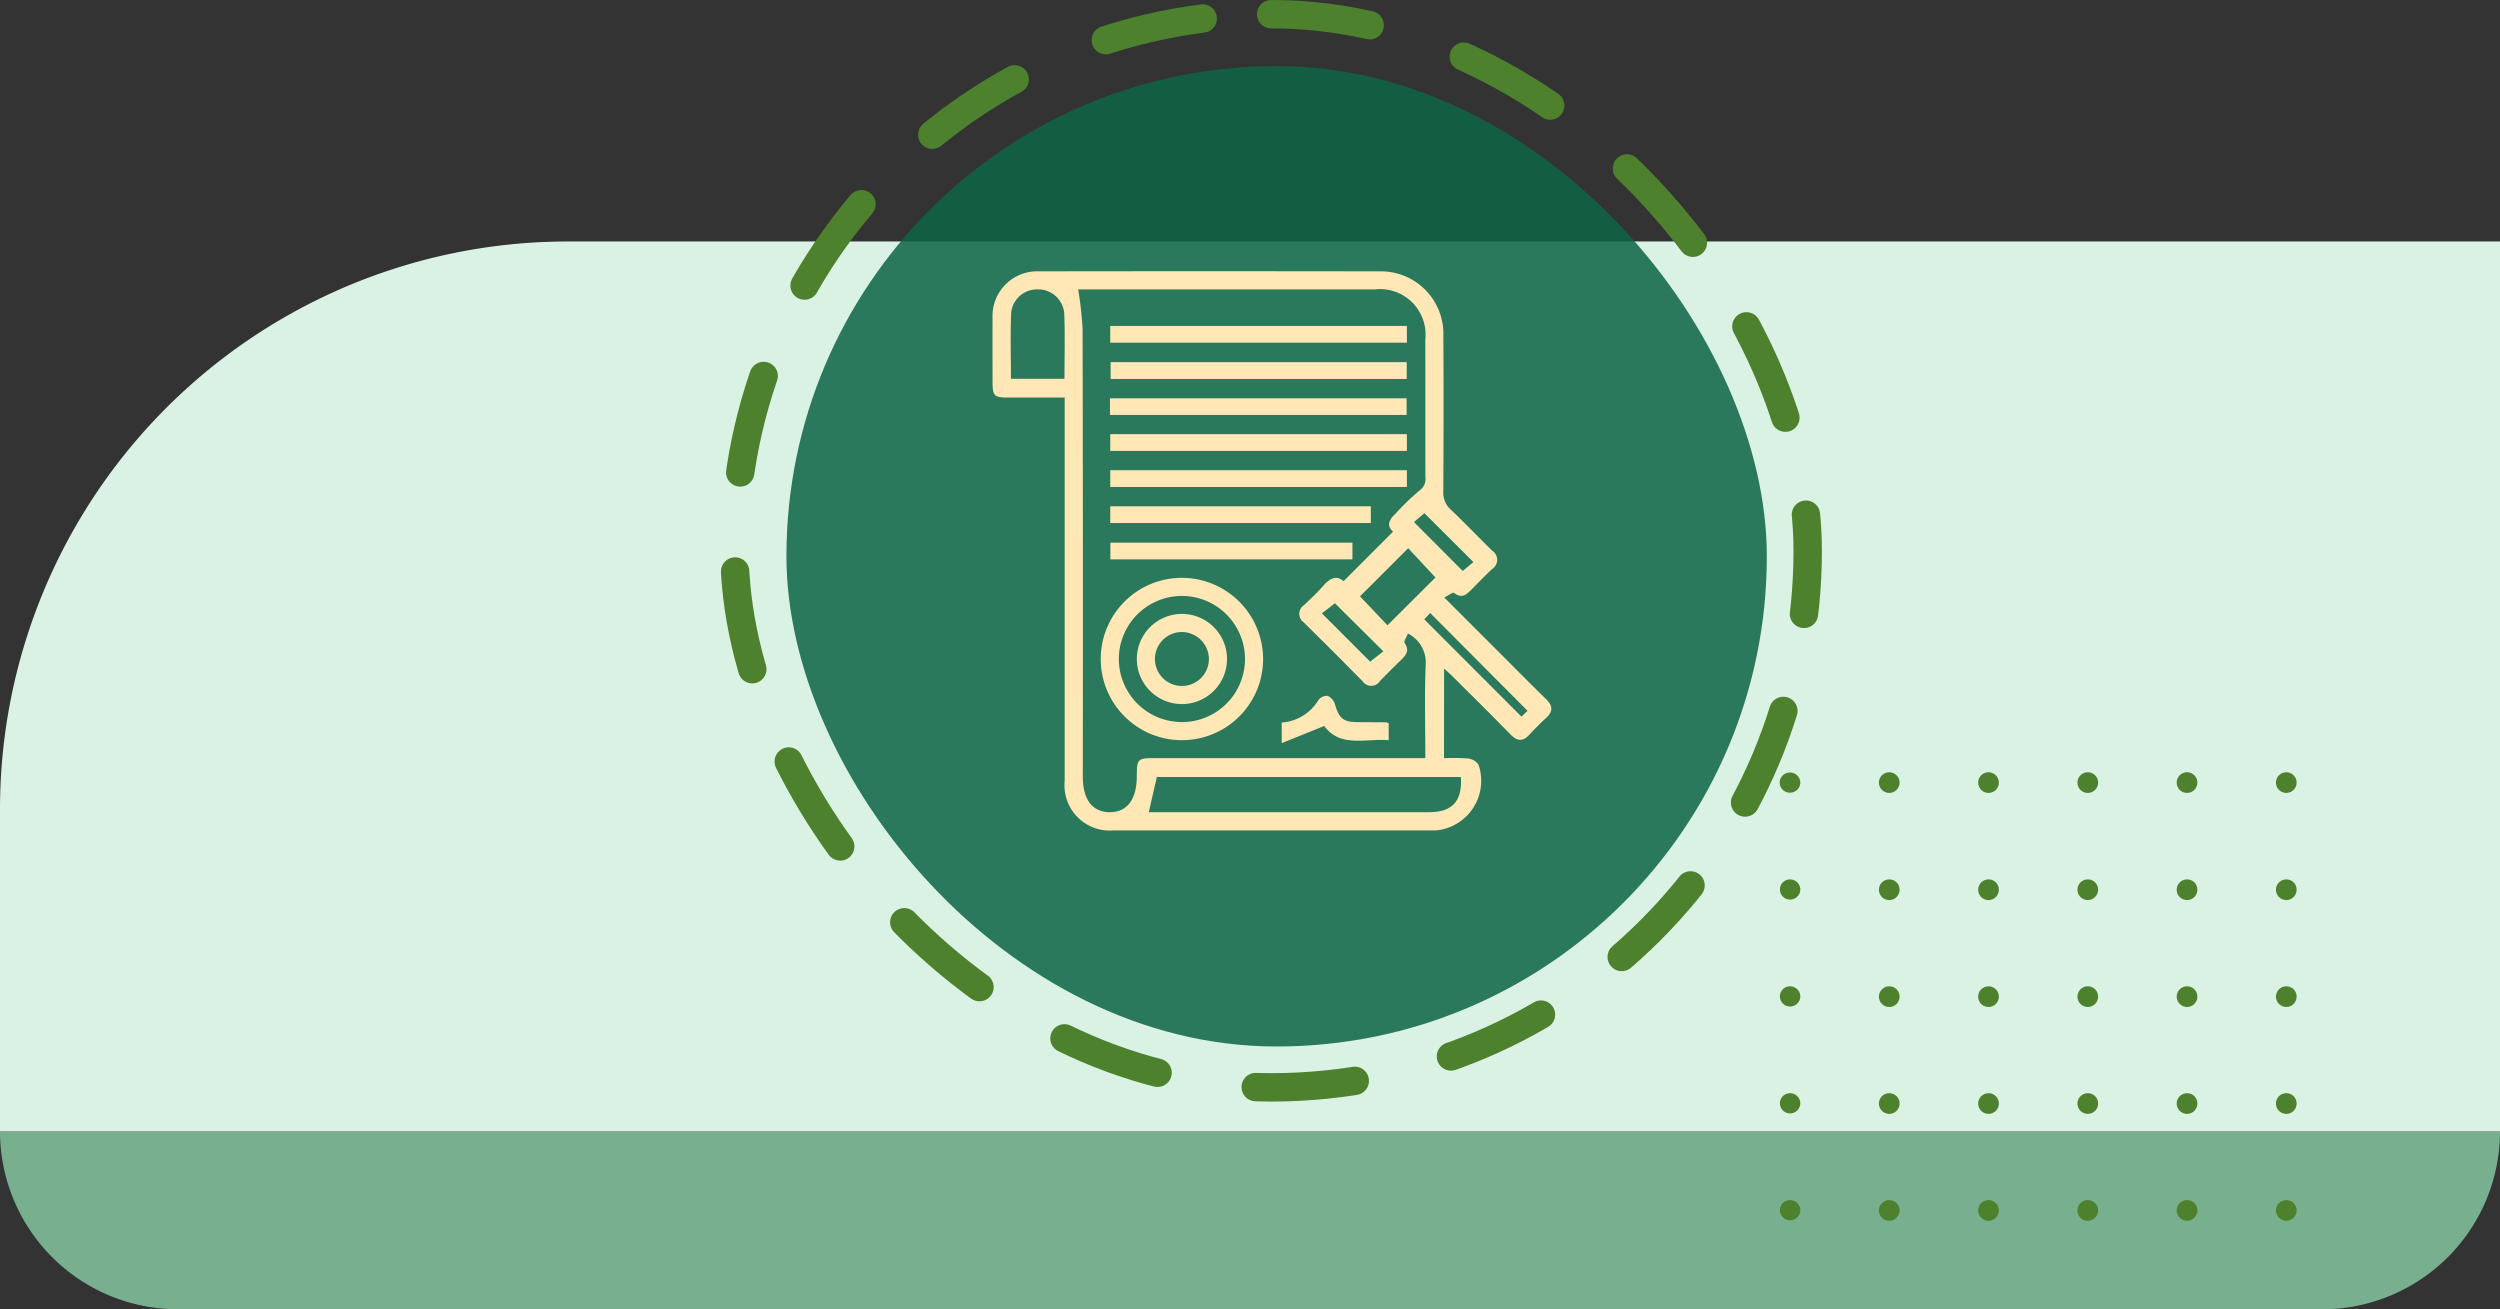 <svg xmlns="http://www.w3.org/2000/svg" xmlns:xlink="http://www.w3.org/1999/xlink" width="176.071" height="92.21" viewBox="0 0 176.071 92.21">
  <rect x="0" y="0" width="176.071" height="92.21" fill="#333333" stroke="none"/>
  <defs>
    <clipPath id="clip-path">
      <rect id="Rectángulo_400902" data-name="Rectángulo 400902" width="36.408" height="31.536" fill="#4d812e"/>
    </clipPath>
    <clipPath id="clip-path-2">
      <rect id="Rectángulo_402151" data-name="Rectángulo 402151" width="39.356" height="39.381" fill="#ffe8b6"/>
    </clipPath>
  </defs>
  <g id="Grupo_1100055" data-name="Grupo 1100055" transform="translate(-475 -2378.094)">
    <path id="Rectángulo_401384" data-name="Rectángulo 401384" d="M0,0H176.071a0,0,0,0,1,0,0V0a12.534,12.534,0,0,1-12.534,12.534h-151A12.534,12.534,0,0,1,0,0V0A0,0,0,0,1,0,0Z" transform="translate(475 2457.77)" fill="#77af8f"/>
    <path id="Rectángulo_401385" data-name="Rectángulo 401385" d="M0,0H22.669a40,40,0,0,1,40,40V176.071a0,0,0,0,1,0,0H0a0,0,0,0,1,0,0V0A0,0,0,0,1,0,0Z" transform="translate(475 2457.77) rotate(-90)" fill="#daf2e4"/>
    <g id="Grupo_1099480" data-name="Grupo 1099480" transform="translate(600.339 2432.501)">
      <g id="Grupo_1098724" data-name="Grupo 1098724" transform="translate(0 0)">
        <g id="Grupo_1098723" data-name="Grupo 1098723" clip-path="url(#clip-path)">
          <path id="Trazado_872910" data-name="Trazado 872910" d="M1.454.71a.719.719,0,0,1-.727.71A.718.718,0,0,1,0,.71.719.719,0,0,1,.727,0a.719.719,0,0,1,.727.71" fill="#4d812e"/>
          <path id="Trazado_872911" data-name="Trazado 872911" d="M30.408.71a.727.727,0,0,1-1.454,0,.727.727,0,0,1,1.454,0" transform="translate(-21.963)" fill="#4d812e"/>
          <path id="Trazado_872912" data-name="Trazado 872912" d="M59.361.71a.727.727,0,0,1-1.454,0,.727.727,0,0,1,1.454,0" transform="translate(-43.925)" fill="#4d812e"/>
          <path id="Trazado_872913" data-name="Trazado 872913" d="M88.314.71a.727.727,0,0,1-1.454,0,.727.727,0,0,1,1.454,0" transform="translate(-65.887)" fill="#4d812e"/>
          <path id="Trazado_872914" data-name="Trazado 872914" d="M117.267.71a.727.727,0,0,1-1.454,0,.727.727,0,0,1,1.454,0" transform="translate(-87.85)" fill="#4d812e"/>
          <path id="Trazado_872915" data-name="Trazado 872915" d="M146.221.71a.727.727,0,0,1-1.454,0,.727.727,0,0,1,1.454,0" transform="translate(-109.813)" fill="#4d812e"/>
          <path id="Trazado_872916" data-name="Trazado 872916" d="M1.454,32.625a.719.719,0,0,1-.727.71.71.71,0,1,1,0-1.42.719.719,0,0,1,.727.71" transform="translate(0 -24.386)" fill="#4d812e"/>
          <path id="Trazado_872917" data-name="Trazado 872917" d="M30.408,32.625a.727.727,0,1,1-.727-.71.719.719,0,0,1,.727.71" transform="translate(-21.963 -24.386)" fill="#4d812e"/>
          <path id="Trazado_872918" data-name="Trazado 872918" d="M59.361,32.625a.727.727,0,1,1-.727-.71.719.719,0,0,1,.727.71" transform="translate(-43.925 -24.386)" fill="#4d812e"/>
          <path id="Trazado_872919" data-name="Trazado 872919" d="M88.314,32.625a.727.727,0,1,1-.727-.71.719.719,0,0,1,.727.71" transform="translate(-65.887 -24.386)" fill="#4d812e"/>
          <path id="Trazado_872920" data-name="Trazado 872920" d="M117.267,32.625a.727.727,0,1,1-.727-.71.719.719,0,0,1,.727.71" transform="translate(-87.85 -24.386)" fill="#4d812e"/>
          <path id="Trazado_872921" data-name="Trazado 872921" d="M146.221,32.625a.727.727,0,1,1-.727-.71.719.719,0,0,1,.727.71" transform="translate(-109.813 -24.386)" fill="#4d812e"/>
          <path id="Trazado_872922" data-name="Trazado 872922" d="M1.454,64.54a.719.719,0,0,1-.727.71.71.71,0,1,1,0-1.42.719.719,0,0,1,.727.71" transform="translate(0 -48.772)" fill="#4d812e"/>
          <path id="Trazado_872923" data-name="Trazado 872923" d="M30.408,64.54a.727.727,0,1,1-.727-.71.719.719,0,0,1,.727.71" transform="translate(-21.963 -48.772)" fill="#4d812e"/>
          <path id="Trazado_872924" data-name="Trazado 872924" d="M59.361,64.54a.727.727,0,1,1-.727-.71.719.719,0,0,1,.727.71" transform="translate(-43.925 -48.772)" fill="#4d812e"/>
          <path id="Trazado_872925" data-name="Trazado 872925" d="M88.314,64.54a.727.727,0,1,1-.727-.71.719.719,0,0,1,.727.71" transform="translate(-65.887 -48.772)" fill="#4d812e"/>
          <path id="Trazado_872926" data-name="Trazado 872926" d="M117.267,64.54a.727.727,0,1,1-.727-.71.719.719,0,0,1,.727.71" transform="translate(-87.85 -48.772)" fill="#4d812e"/>
          <path id="Trazado_872927" data-name="Trazado 872927" d="M146.221,64.54a.727.727,0,1,1-.727-.71.719.719,0,0,1,.727.71" transform="translate(-109.813 -48.772)" fill="#4d812e"/>
          <path id="Trazado_872928" data-name="Trazado 872928" d="M1.454,96.455a.719.719,0,0,1-.727.71.71.71,0,1,1,0-1.42.719.719,0,0,1,.727.71" transform="translate(0 -73.158)" fill="#4d812e"/>
          <path id="Trazado_872929" data-name="Trazado 872929" d="M30.408,96.455a.727.727,0,1,1-.727-.71.719.719,0,0,1,.727.71" transform="translate(-21.963 -73.158)" fill="#4d812e"/>
          <path id="Trazado_872930" data-name="Trazado 872930" d="M59.361,96.455a.727.727,0,1,1-.727-.71.719.719,0,0,1,.727.71" transform="translate(-43.925 -73.158)" fill="#4d812e"/>
          <path id="Trazado_872931" data-name="Trazado 872931" d="M88.314,96.455a.727.727,0,1,1-.727-.71.719.719,0,0,1,.727.71" transform="translate(-65.887 -73.158)" fill="#4d812e"/>
          <path id="Trazado_872932" data-name="Trazado 872932" d="M117.267,96.455a.727.727,0,1,1-.727-.71.719.719,0,0,1,.727.71" transform="translate(-87.85 -73.158)" fill="#4d812e"/>
          <path id="Trazado_872933" data-name="Trazado 872933" d="M146.221,96.455a.727.727,0,1,1-.727-.71.719.719,0,0,1,.727.71" transform="translate(-109.813 -73.158)" fill="#4d812e"/>
          <path id="Trazado_872934" data-name="Trazado 872934" d="M1.454,128.37a.719.719,0,0,1-.727.71.71.71,0,1,1,0-1.42.719.719,0,0,1,.727.71" transform="translate(0 -97.544)" fill="#4d812e"/>
          <path id="Trazado_872935" data-name="Trazado 872935" d="M30.408,128.37a.727.727,0,1,1-.727-.71.719.719,0,0,1,.727.71" transform="translate(-21.963 -97.544)" fill="#4d812e"/>
          <path id="Trazado_872936" data-name="Trazado 872936" d="M59.361,128.37a.727.727,0,1,1-.727-.71.719.719,0,0,1,.727.71" transform="translate(-43.925 -97.544)" fill="#4d812e"/>
          <path id="Trazado_872937" data-name="Trazado 872937" d="M88.314,128.37a.727.727,0,1,1-.727-.71.719.719,0,0,1,.727.71" transform="translate(-65.887 -97.544)" fill="#4d812e"/>
          <path id="Trazado_872938" data-name="Trazado 872938" d="M117.267,128.37a.727.727,0,1,1-.727-.71.719.719,0,0,1,.727.71" transform="translate(-87.85 -97.544)" fill="#4d812e"/>
          <path id="Trazado_872939" data-name="Trazado 872939" d="M146.221,128.37a.727.727,0,1,1-.727-.71.719.719,0,0,1,.727.71" transform="translate(-109.813 -97.544)" fill="#4d812e"/>
        </g>
      </g>
    </g>
    <g id="Grupo_1098742" data-name="Grupo 1098742" transform="translate(525.732 2378.094)">
      <rect id="Rectángulo_400898" data-name="Rectángulo 400898" width="69.048" height="69.048" rx="34.524" transform="translate(4.655 4.655)" fill="#0f6646" opacity="0.859"/>
      <g id="Rectángulo_400907" data-name="Rectángulo 400907" fill="none" stroke="#4d812e" stroke-linecap="round" stroke-width="2" stroke-dasharray="7">
        <rect width="77.582" height="77.582" rx="38.791" stroke="none"/>
        <rect x="1" y="1" width="75.582" height="75.582" rx="37.791" fill="none"/>
      </g>
    </g>
    <g id="Grupo_1099700" data-name="Grupo 1099700" transform="translate(544.899 2397.194)">
      <g id="Grupo_1099699" data-name="Grupo 1099699" clip-path="url(#clip-path-2)">
        <path id="Trazado_880303" data-name="Trazado 880303" d="M31.8,34.3a14.067,14.067,0,0,1,1.689.02,1.036,1.036,0,0,1,.742.433,3.511,3.511,0,0,1-2.925,4.624c-.158.01-.317.007-.476.007q-11.151,0-22.3,0a3.189,3.189,0,0,1-3.446-3.472q0-12.977,0-25.953V8.9c-1.327,0-2.612,0-3.9,0C.09,8.9.007,8.815.005,7.726c0-1.482-.011-2.963,0-4.445A3.146,3.146,0,0,1,3.25.01Q15.275-.008,27.3.011a4.4,4.4,0,0,1,4.456,4.5q.029,5.516-.006,11.032a1.549,1.549,0,0,0,.521,1.241c1,.949,1.945,1.946,2.93,2.906a.76.76,0,0,1-.006,1.276c-.463.434-.9.894-1.35,1.343-.377.376-.718.825-1.344.346-.079-.061-.39.18-.684.327l3.513,3.508c1.216,1.216,2.422,2.443,3.653,3.642.483.471.511.873.006,1.333-.41.374-.8.768-1.178,1.178-.467.512-.866.455-1.332-.022-1.331-1.362-2.687-2.7-4.036-4.046-.179-.179-.371-.344-.638-.591ZM6.033,1.279a25.4,25.4,0,0,1,.313,2.79q.032,15.754.014,31.509c0,1.616.655,2.5,1.867,2.524,1.24.023,1.935-.886,1.938-2.533,0-1.212.06-1.274,1.241-1.274H30.485c0-2.258-.065-4.425.028-6.585a2.287,2.287,0,0,0-1.255-2.192c-.1.259-.306.559-.233.664.383.548.079.878-.282,1.23-.493.48-.983.963-1.458,1.46a.731.731,0,0,1-1.215.01q-2.063-2.09-4.152-4.153a.73.73,0,0,1,.03-1.215c.46-.437.926-.873,1.343-1.35.455-.52.916-.79,1.433-.328l3.489-3.494c-.5-.443-.262-.857.182-1.275a17.586,17.586,0,0,1,1.652-1.6,1,1,0,0,0,.443-.978c-.008-3.228,0-6.455-.005-9.683A3.209,3.209,0,0,0,26.939,1.28q-7.857,0-15.715,0H6.033m26.95,34.343H11.576L11.009,38.1h.647q9.554,0,19.108,0c1.626,0,2.342-.793,2.22-2.481M1.3,7.577H5.071c0-1.57.046-3.1-.017-4.618A1.84,1.84,0,0,0,3.172,1.282,1.829,1.829,0,0,0,1.318,2.9C1.246,4.446,1.3,6,1.3,7.577M27.821,24.938,31.2,21.57l-1.923-2.062L25.884,22.9l1.937,2.04m9.864,6.022-6.862-6.892-.411.451,6.843,6.849.43-.408m-8-13.294,3.435,3.447.751-.629L30.42,17.043l-.737.623M26.6,27.5l.929-.729-3.412-3.385L23.2,24.1l3.4,3.4" transform="translate(0 0)" fill="#ffe8b6"/>
        <path id="Trazado_880304" data-name="Trazado 880304" d="M77.883,193.934a5.717,5.717,0,1,1-5.671-5.742,5.731,5.731,0,0,1,5.671,5.742m-5.718-4.467a4.442,4.442,0,1,0,4.443,4.44,4.448,4.448,0,0,0-4.443-4.44" transform="translate(-58.824 -166.596)" fill="#ffe8b6"/>
        <rect id="Rectángulo_402144" data-name="Rectángulo 402144" width="20.891" height="1.178" transform="translate(8.294 3.856)" fill="#ffe8b6"/>
        <rect id="Rectángulo_402145" data-name="Rectángulo 402145" width="20.852" height="1.184" transform="translate(8.321 6.406)" fill="#ffe8b6"/>
        <rect id="Rectángulo_402146" data-name="Rectángulo 402146" width="20.891" height="1.17" transform="translate(8.274 8.954)" fill="#ffe8b6"/>
        <rect id="Rectángulo_402147" data-name="Rectángulo 402147" width="20.891" height="1.179" transform="translate(8.295 11.477)" fill="#ffe8b6"/>
        <rect id="Rectángulo_402148" data-name="Rectángulo 402148" width="20.891" height="1.179" transform="translate(8.295 14.017)" fill="#ffe8b6"/>
        <rect id="Rectángulo_402149" data-name="Rectángulo 402149" width="18.351" height="1.179" transform="translate(8.295 16.557)" fill="#ffe8b6"/>
        <rect id="Rectángulo_402150" data-name="Rectángulo 402150" width="17.047" height="1.177" transform="translate(8.304 19.119)" fill="#ffe8b6"/>
        <path id="Trazado_880305" data-name="Trazado 880305" d="M185.048,263.626c-1.634-.136-3.4.546-4.54-1l-2.993,1.207v-1.45a3.277,3.277,0,0,0,2.587-1.585.76.76,0,0,1,.65-.294.972.972,0,0,1,.515.594c.288,1,.577,1.25,1.608,1.258.661.006,1.323.006,1.984.013a.821.821,0,0,1,.19.063Z" transform="translate(-157.145 -230.596)" fill="#ffe8b6"/>
        <path id="Trazado_880306" data-name="Trazado 880306" d="M91.809,210.342a3.175,3.175,0,1,1-3.209,3.141,3.179,3.179,0,0,1,3.209-3.141m0,1.275a1.9,1.9,0,1,0,1.865,1.953,1.916,1.916,0,0,0-1.865-1.953" transform="translate(-78.433 -186.205)" fill="#ffe8b6"/>
      </g>
    </g>
  </g>
</svg>
